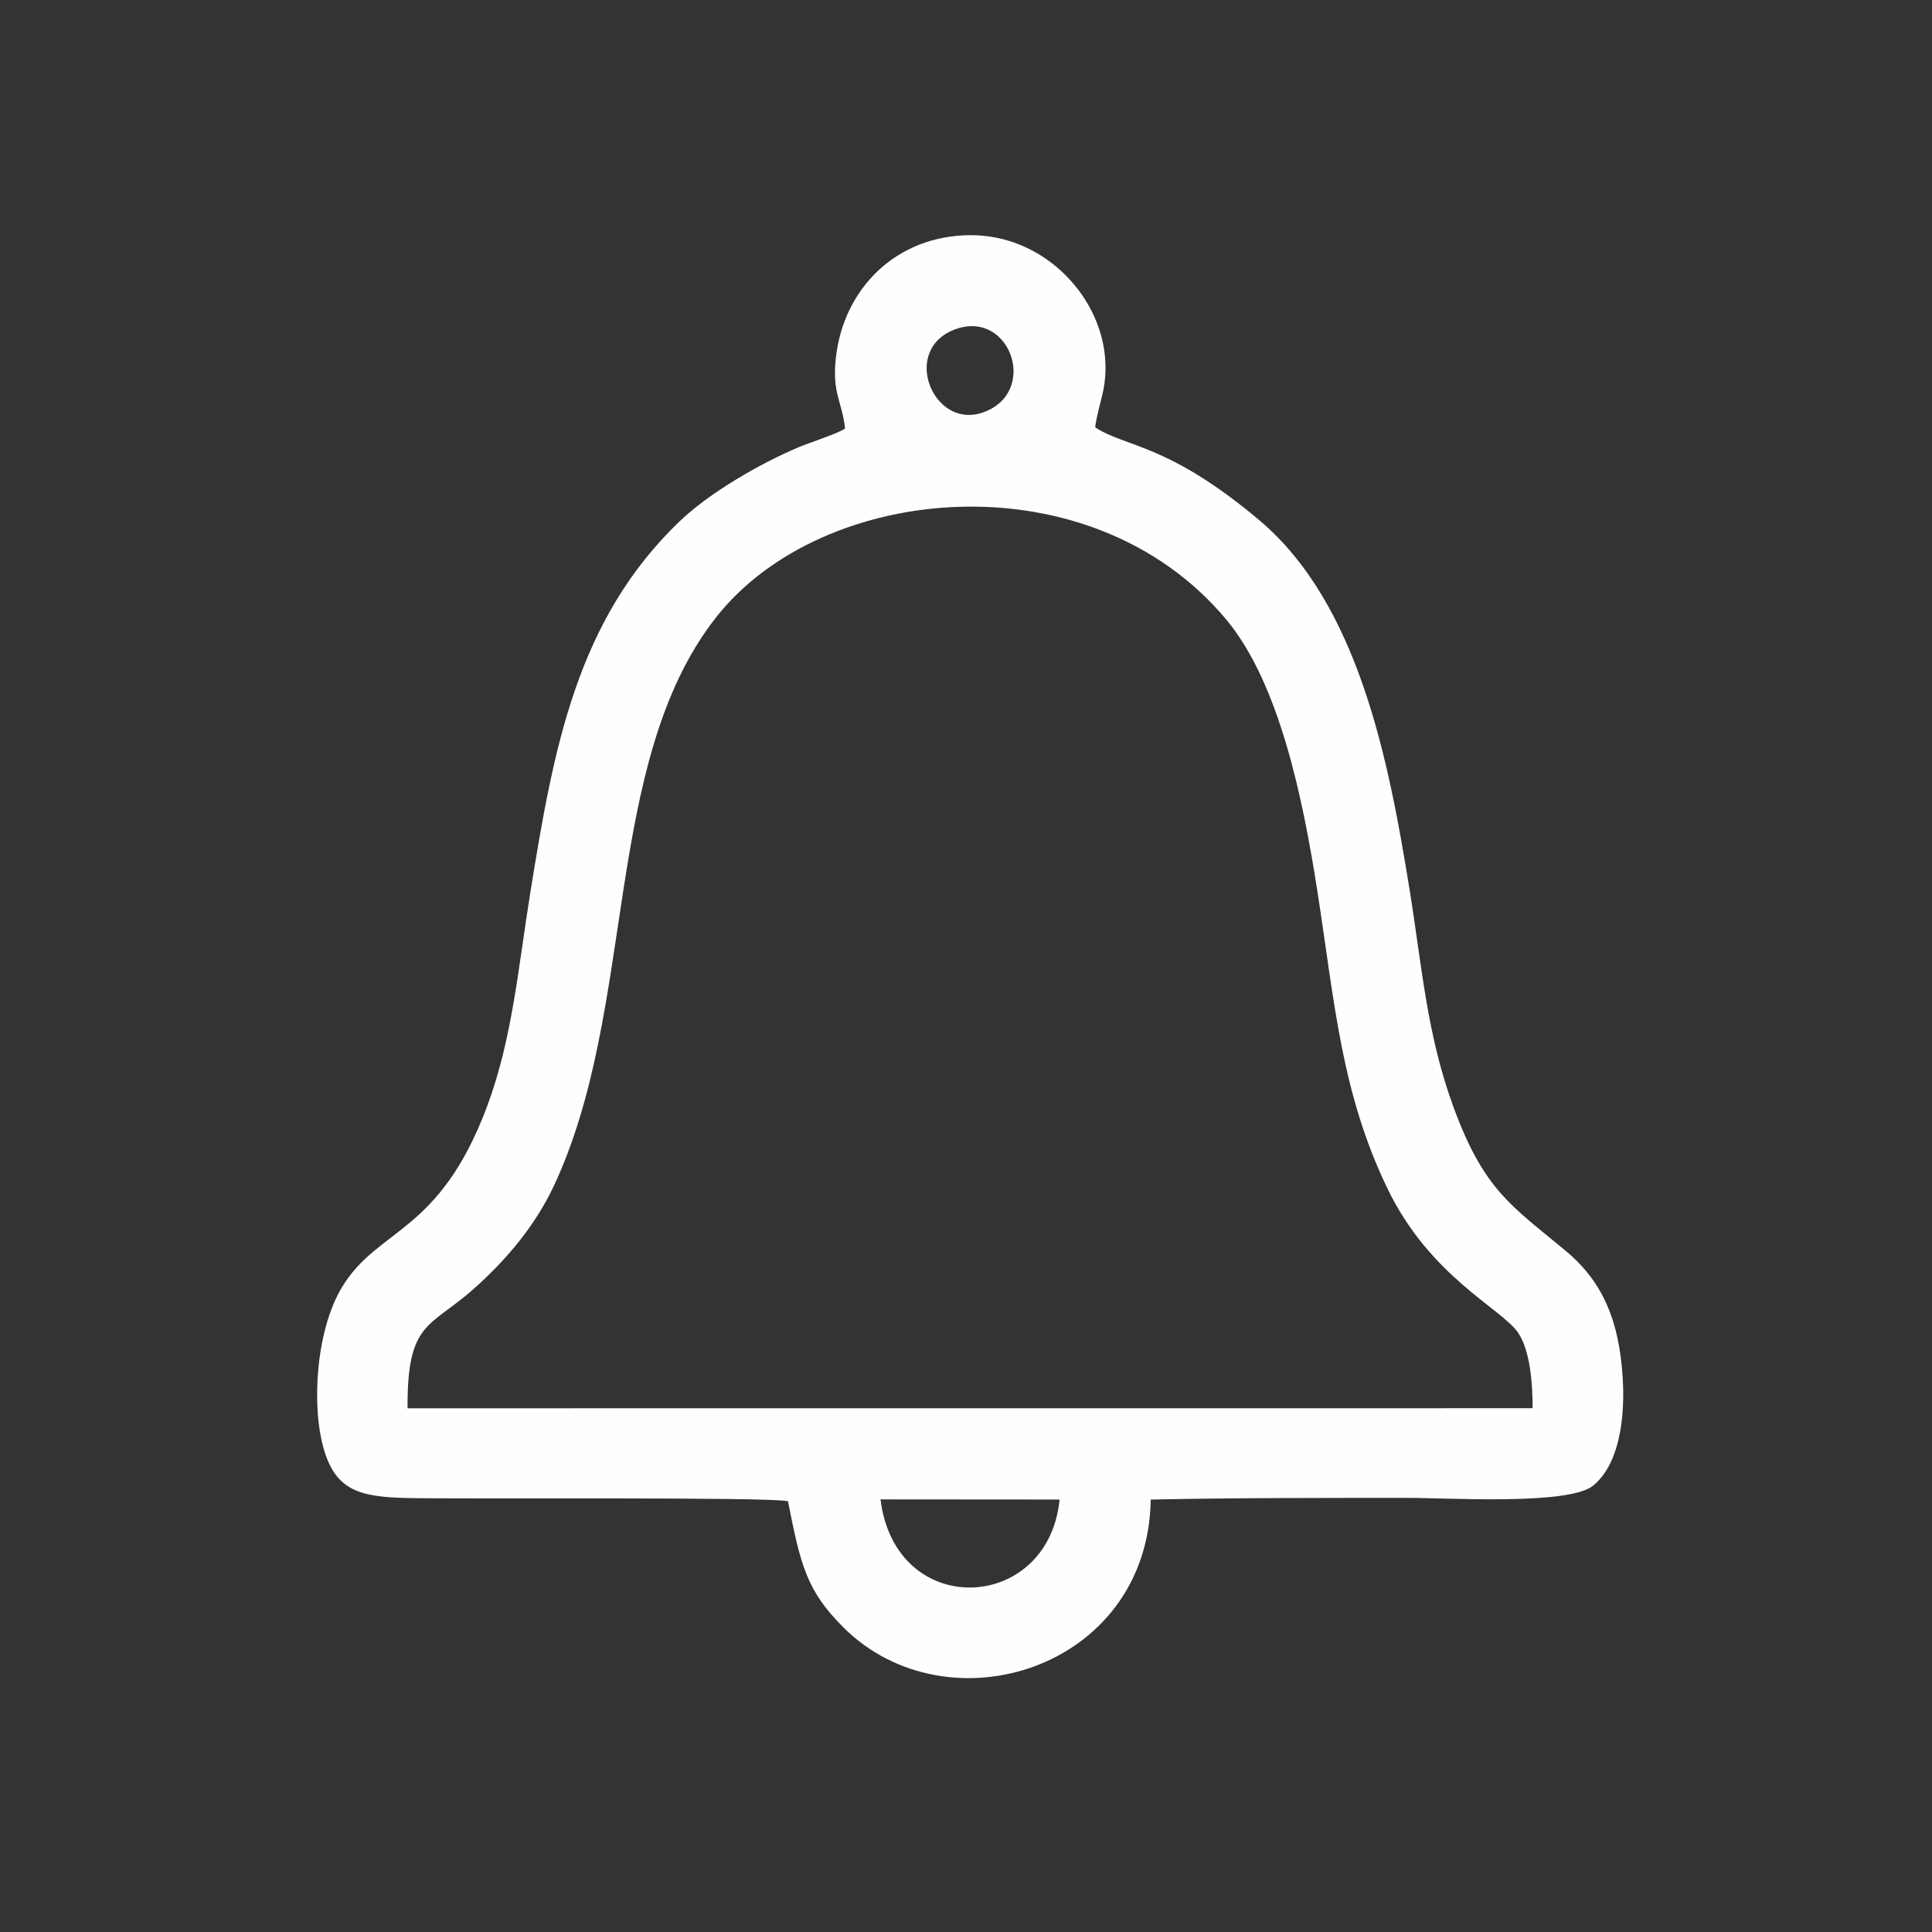 <?xml version="1.0" encoding="UTF-8"?>
<!DOCTYPE svg PUBLIC "-//W3C//DTD SVG 1.1//EN" "http://www.w3.org/Graphics/SVG/1.1/DTD/svg11.dtd">
<!-- Creator: CorelDRAW 2018 (64-Bit) -->
<svg xmlns="http://www.w3.org/2000/svg" xml:space="preserve" width="2.587in" height="2.587in" version="1.1" style="shape-rendering:geometricPrecision; text-rendering:geometricPrecision; image-rendering:optimizeQuality; fill-rule:evenodd; clip-rule:evenodd"
viewBox="0 0 2587 2587"
 xmlns:xlink="http://www.w3.org/1999/xlink">
 <rect x="0" y="0" width="2587" height="2587" fill="#333333" stroke="none"/>
 <defs>
  <style type="text/css">
   <![CDATA[
    .fil0 {fill:#FEFEFE}
   ]]>
  </style>
 </defs>
 <g id="Layer_x0020_1">
  <path class="fil0" d="M1418.84 2007.92c-15.09,152.41 -219.82,161.8 -239.82,-0.18l239.82 0.18zm-873.11 -122.18c-0.76,-116.98 29.91,-107.69 88.44,-159.78 41.21,-36.67 81.38,-82.3 107.67,-138.5 111.79,-238.96 64.12,-565.2 216.43,-760.11 142.56,-182.42 502.35,-214.95 683.64,2.16 70.69,84.67 102.56,237.7 122.44,366.08 22.82,147.33 31.61,267.06 93.06,395.02 57.24,119.17 153.04,161.22 175.36,193.94 16.03,23.49 19.46,67.25 19.46,101.09l-1506.5 0.09zm735.26 -1445.47c72.73,-24.69 110.37,86.32 34.63,112.2 -67.07,22.93 -110.78,-86.35 -34.63,-112.2zm185.5 131.91c4.09,-32.49 17.06,-52.1 13.06,-94.99 -7.88,-84.49 -84.61,-162.86 -180.43,-162.28 -99.36,0.6 -169.56,71.69 -179.85,163.96 -5.37,48.16 8.43,58.77 12.31,94.95 -8.97,6.44 -49.34,19.57 -62.3,25.06 -52.2,22.09 -119.46,61 -159.48,99.39 -138.04,132.44 -168.64,304.72 -199.56,496.09 -16.3,100.85 -24.07,196.04 -57.88,286.72 -64.19,172.12 -146,162.16 -194.52,242.65 -34.57,57.36 -41.19,158.03 -24.36,216.3 16.05,55.56 47.74,64.2 109.88,65.82 66.85,1.74 485.86,-1.7 511.77,4.31 16.91,85.85 24.97,119.72 73.83,168.61 139.46,139.56 408.3,56.63 411.92,-170.8 112.69,-2.44 232.18,-2.16 343.84,-2.28 53.85,-0.06 215.62,10.24 248.41,-16.29 51.35,-41.54 44.19,-154.48 30.19,-208.36 -13.2,-50.84 -38.11,-82.28 -67.34,-106.57 -72.45,-60.21 -109.44,-81.35 -150.27,-193.55 -35.45,-97.41 -41.42,-185.67 -58.31,-290.03 -27.85,-172.11 -67.96,-382.18 -201.4,-494.53 -122.38,-103.04 -178.54,-97.1 -219.53,-124.18z"/>
 </g>
</svg>
